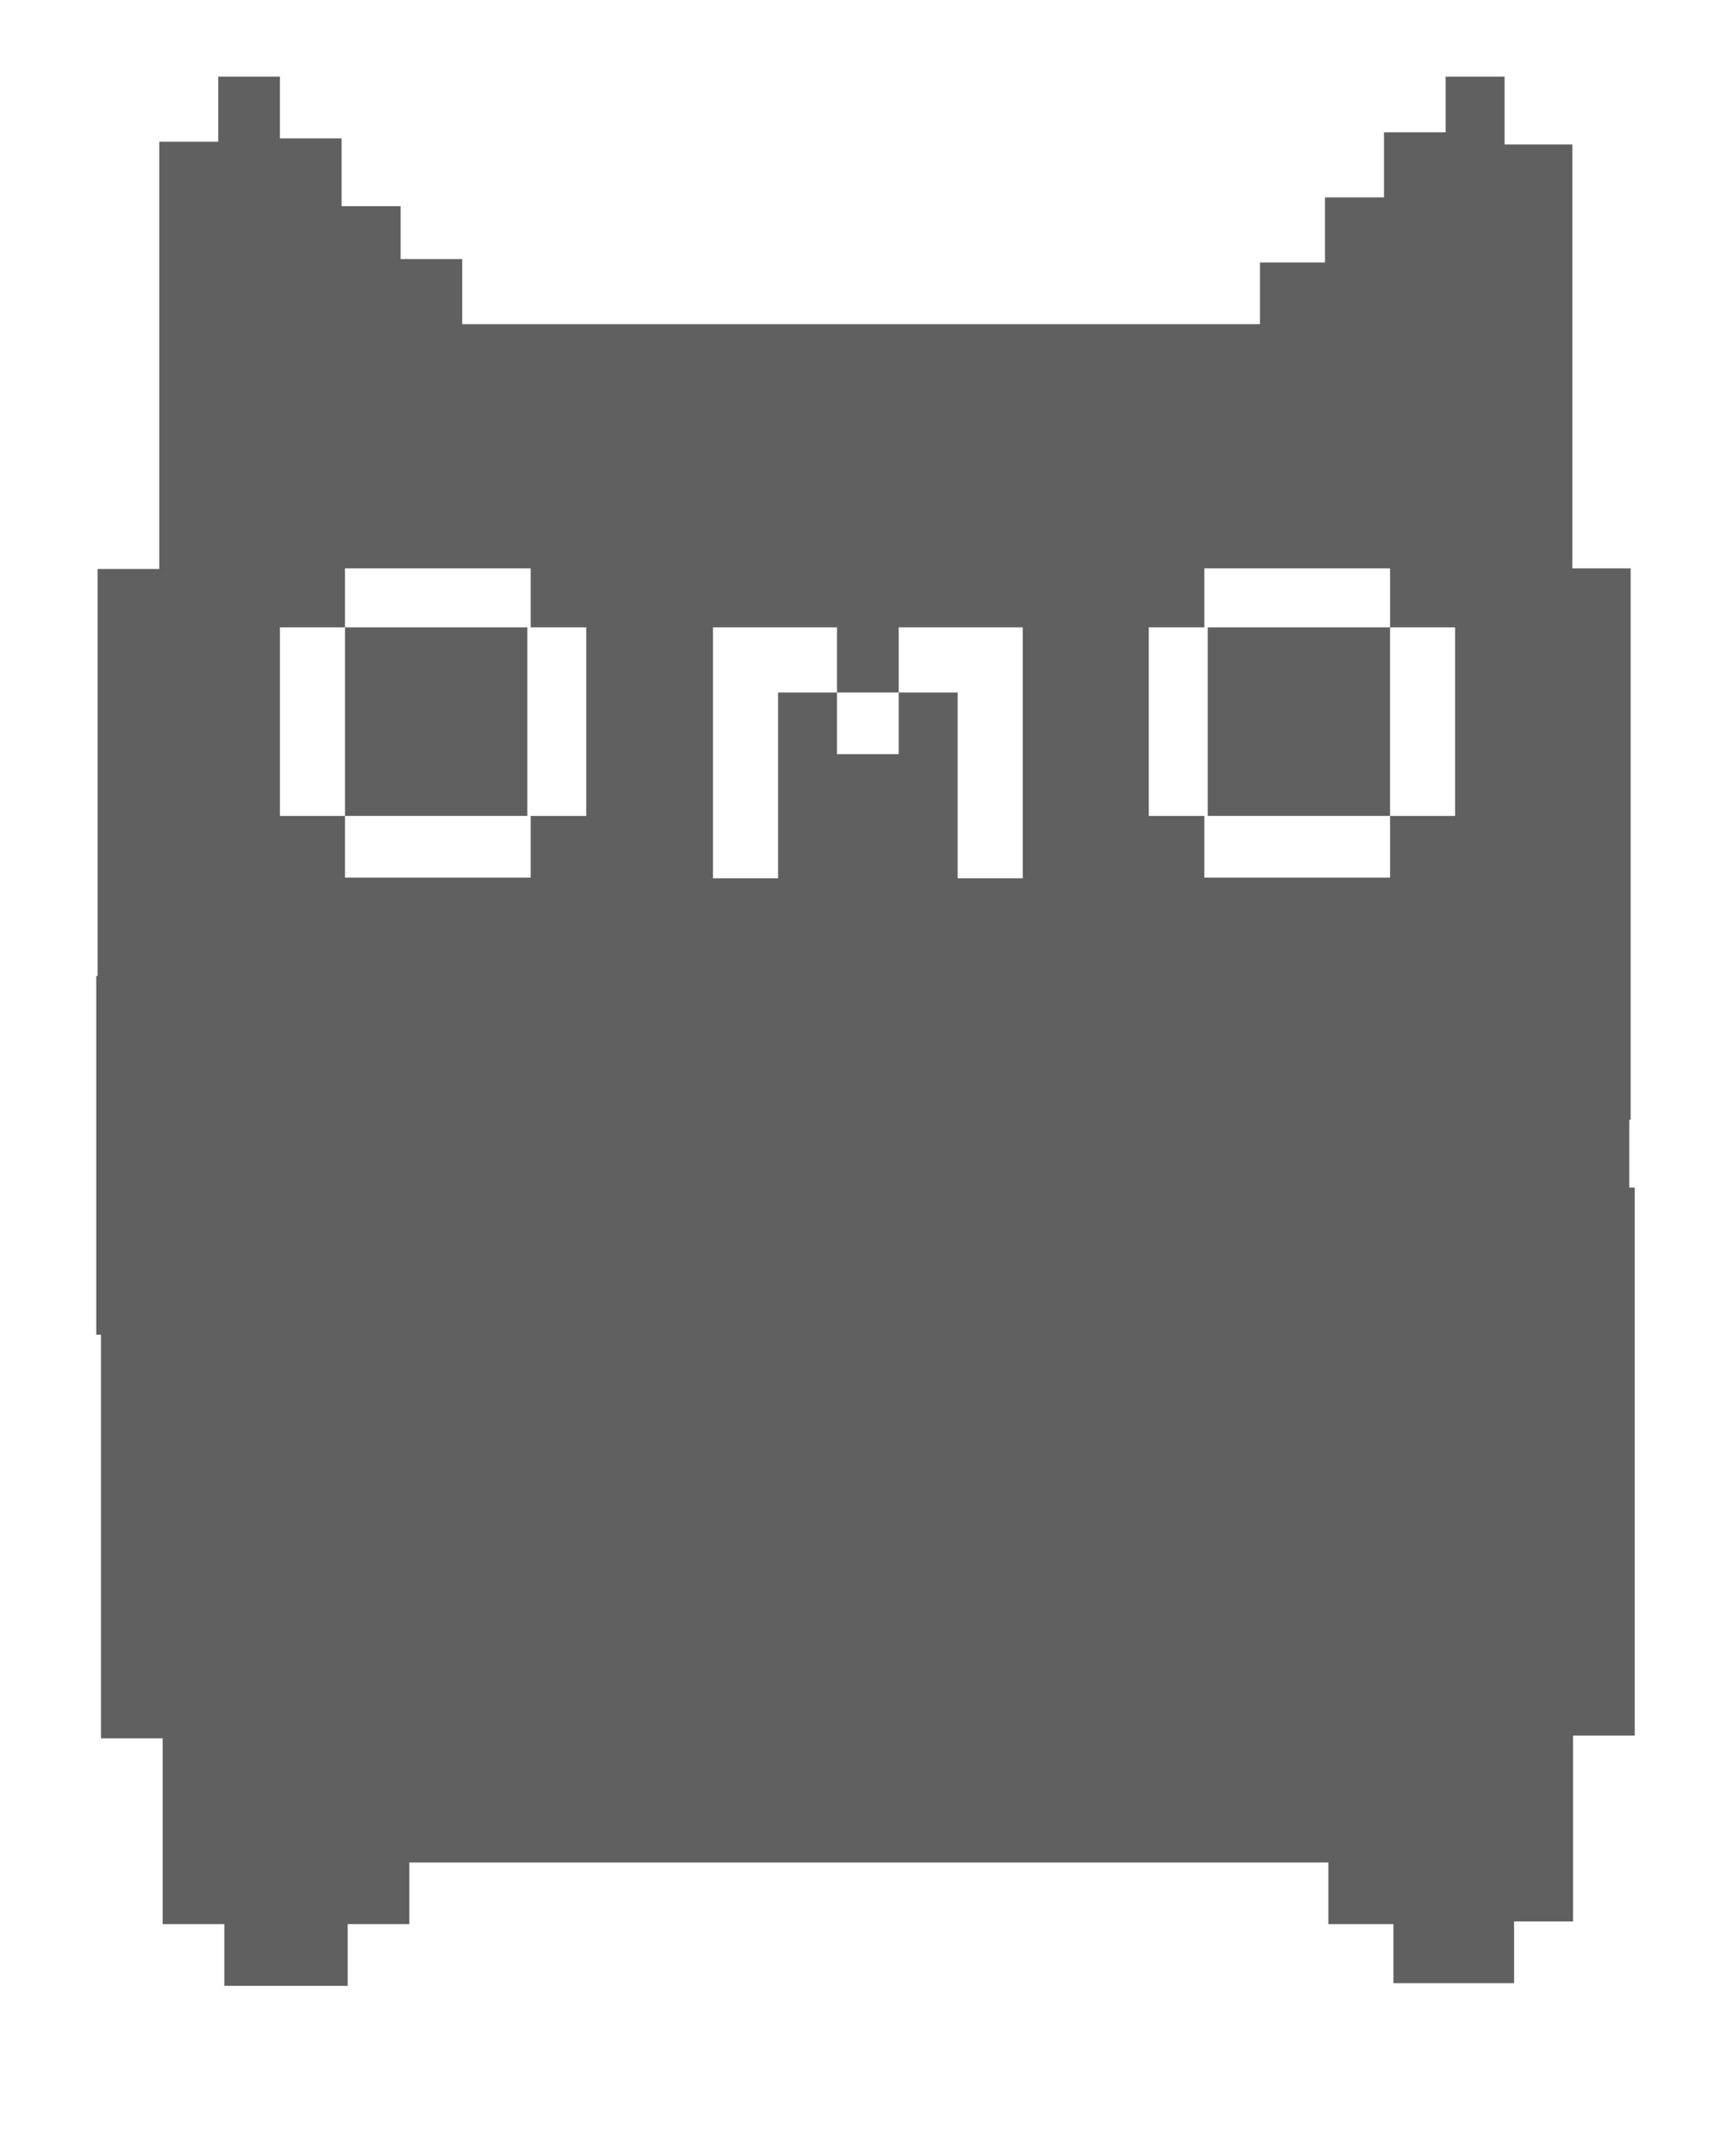 <?xml version="1.0" encoding="utf-8"?>
<!-- Generator: Adobe Illustrator 22.0.1, SVG Export Plug-In . SVG Version: 6.00 Build 0)  -->
<svg version="1.0" id="Capa_1" xmlns="http://www.w3.org/2000/svg" xmlns:xlink="http://www.w3.org/1999/xlink" x="0px" y="0px"
	 viewBox="0 0 255.7 317.9" style="enable-background:new 0 0 255.7 317.9;" xml:space="preserve">
<style type="text/css">
	.st0{fill:#606060;}
</style>
<g>
	<path class="st0" d="M240.4,175.1v-10h0.2V83.8H232V21.3h-10v-10h-8.7v8.2h-9.1v9.6h-8.7v9.6h-9.6v9.1H68.2v-9.6h-9.1v-7.8h-8.7
		v-10h-9.1v-9.1h-9.1v9.6h-8.7v63h-9.1v60h-0.2v52.9h0.7v59.5H24v26.9v0.5h9.1v9.1h18.2v-9.1h9.1v-9.1H196v9.1h9.6v8.7h17.8v-9.1
		h8.7v-27.4h9.1v-80.8H240.4z M169.5,92.5h8.2v-8.7h27.4v8.7h9.6v27.8h-9.6v9.1h-27.4v-9.1h-8.2V92.5z M105.2,102.1v-9.6h9.6h8.7
		v9.6h9.1v-9.6h8.7h9.6v9.6v27.4h-9.6v-27.4h-8.7v9.1h-9.1v-9.1h-8.7v27.4h-9.6V102.1z M78.3,83.8v8.7h8.2v27.8h-8.2v9.1H50.9v-9.1
		h-9.6V92.5h9.6v-8.7H78.3z"/>
	<rect x="50.9" y="92.5" class="st0" width="26.9" height="27.8"/>
	<rect x="178.2" y="92.5" class="st0" width="26.9" height="27.8"/>
</g>
</svg>
